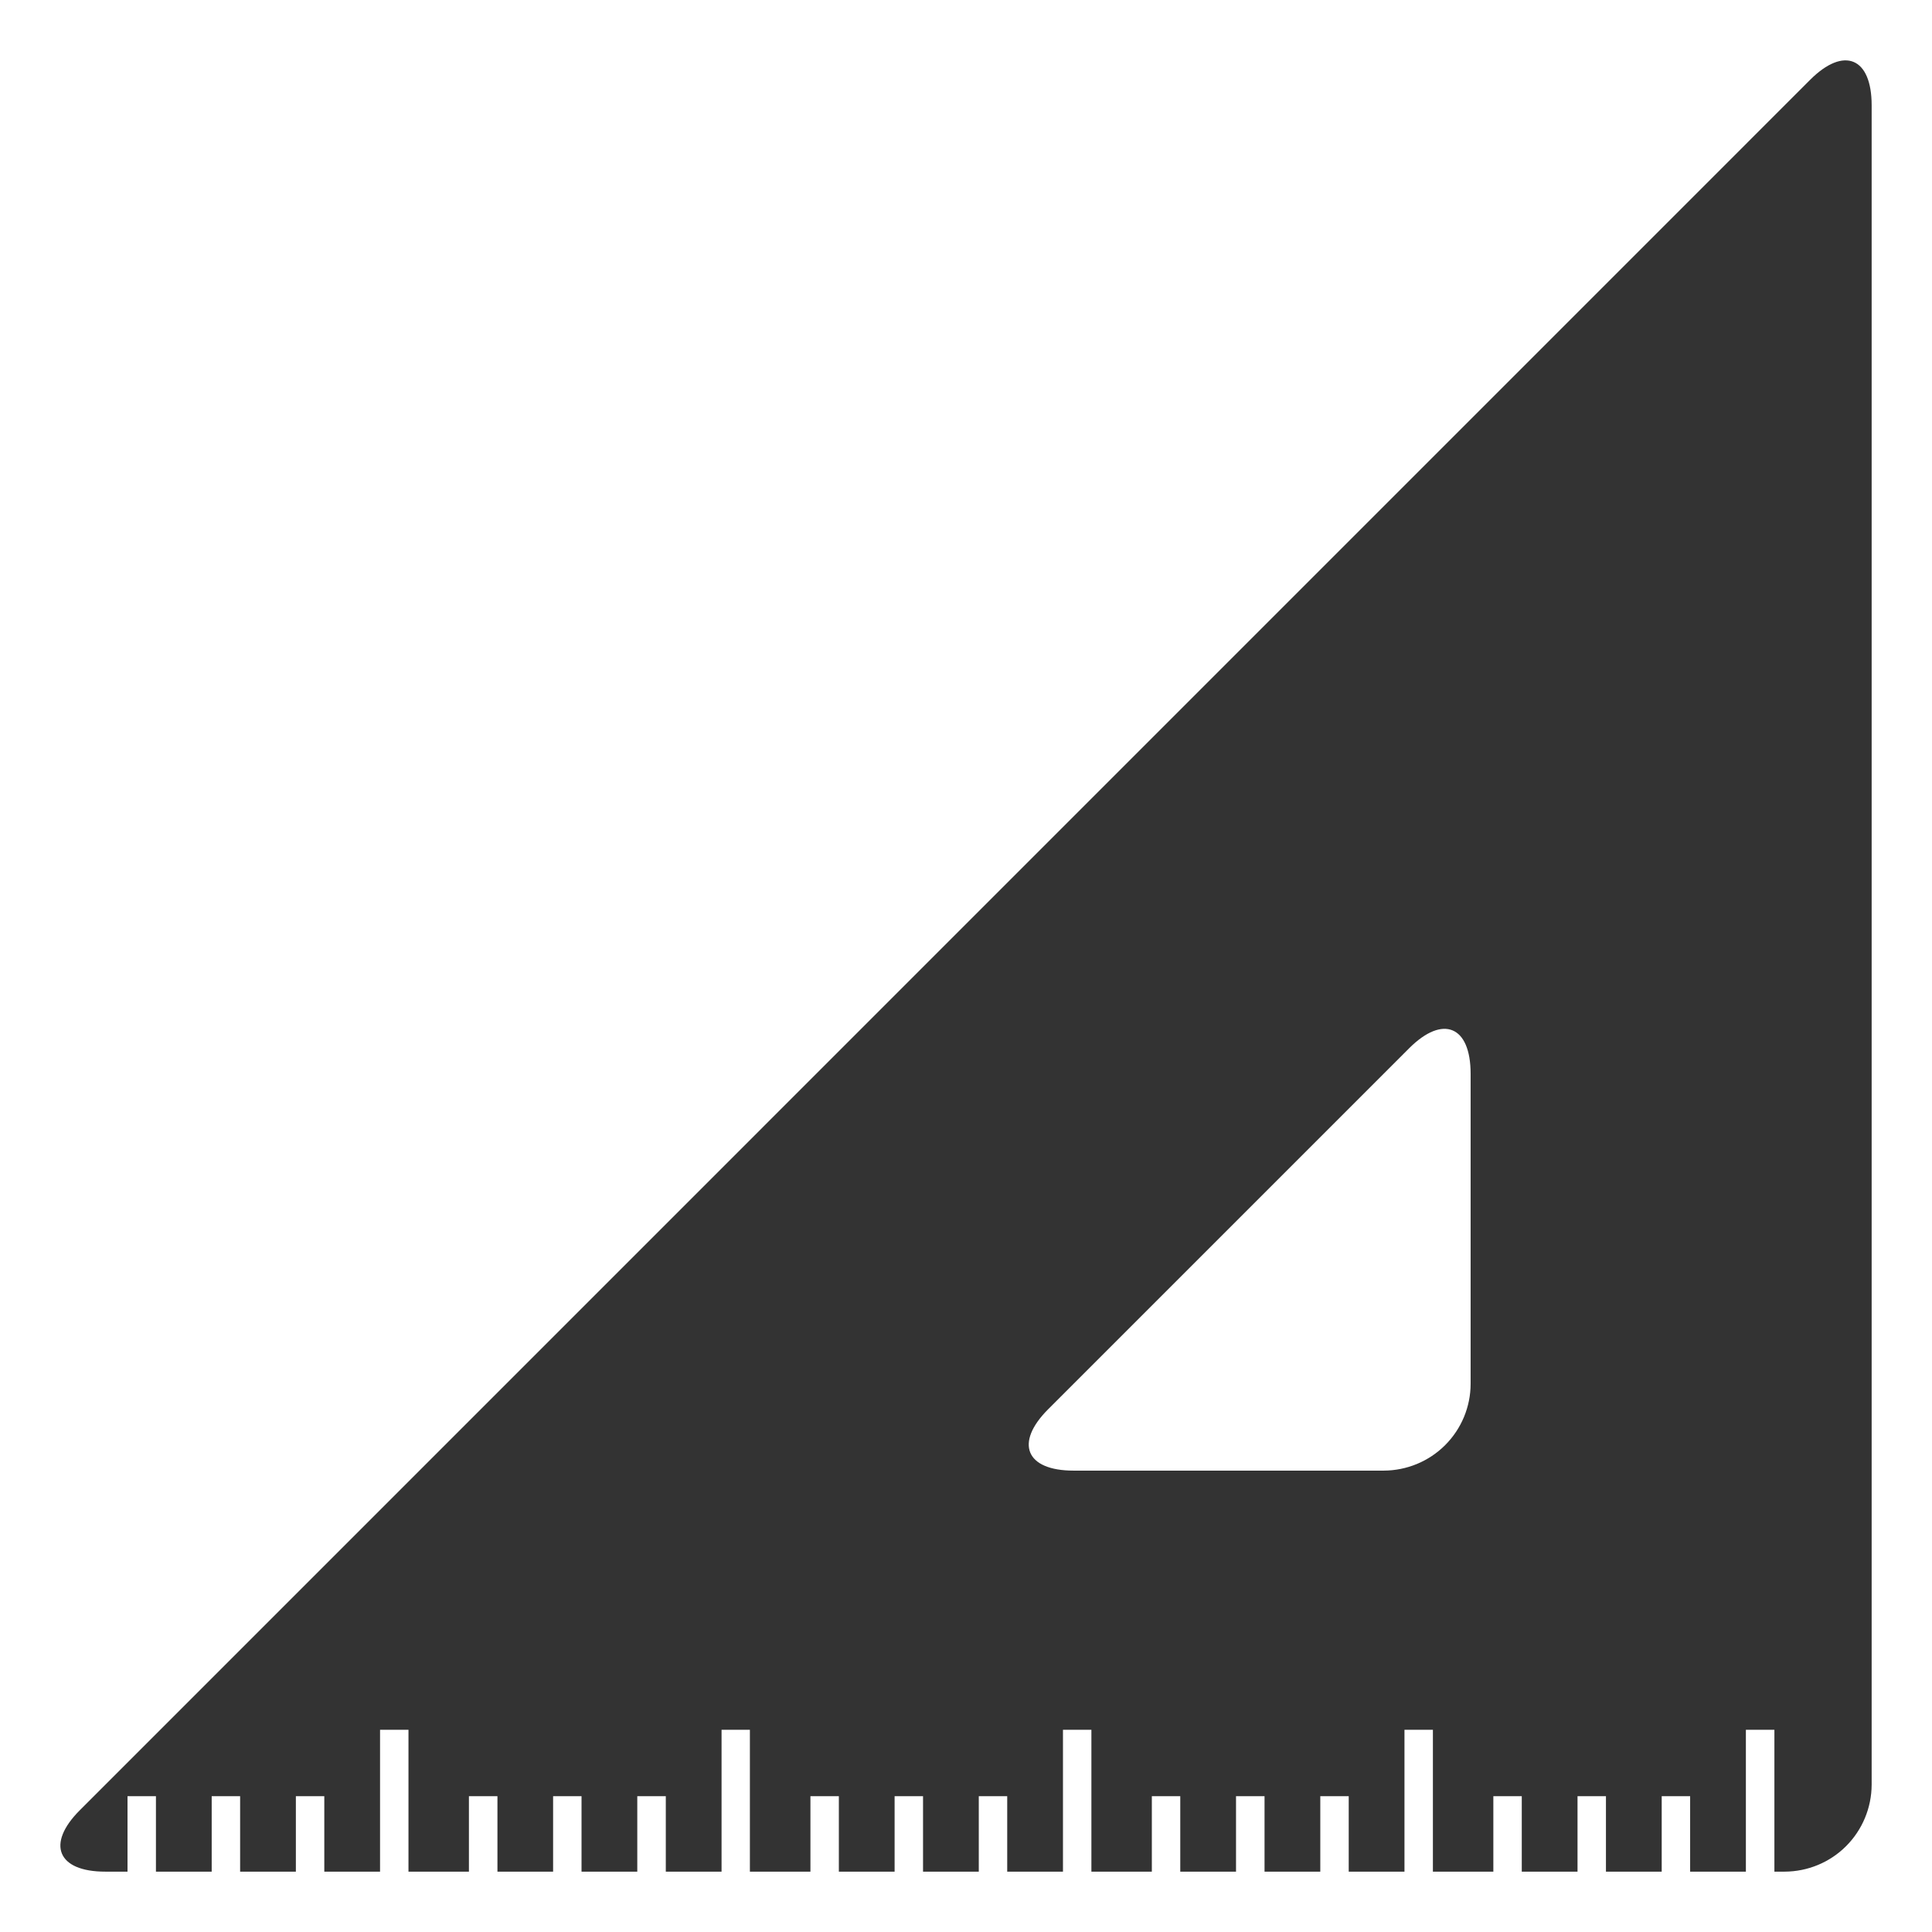 <svg width="21" height="21" viewBox="0 0 21 21" fill="none" xmlns="http://www.w3.org/2000/svg">
<path d="M19.676 0.867L0.867 19.677C0.5 20.044 0.625 20.344 1.144 20.344H1.386V19.524H1.695V20.344H2.301V19.524H2.61V20.344H3.216V19.524H3.525V20.344H4.131V18.802H4.44V20.344H5.097V19.524H5.407V20.344H6.012V19.524H6.321V20.344H6.927V19.524H7.237V20.344H7.843V18.802H8.151V20.344H8.809V19.524H9.118V20.344H9.724V19.524H10.033V20.344H10.639V19.524H10.948V20.344H11.554V18.802H11.863V20.344H12.52V19.524H12.829V20.344H13.435V19.524H13.745V20.344H14.351V19.524H14.66V20.344H15.266V18.802H15.575V20.344H16.232V19.524H16.541V20.344H17.147V19.524H17.456V20.344H18.062V19.524H18.371V20.344H18.977V18.802H19.287V20.344H19.398C19.649 20.343 19.889 20.244 20.066 20.067C20.243 19.89 20.343 19.65 20.344 19.4V1.144C20.344 0.625 20.043 0.5 19.676 0.867ZM15.985 15.041C15.985 15.291 15.885 15.531 15.708 15.708C15.531 15.885 15.291 15.984 15.041 15.985H11.669C11.15 15.985 11.026 15.685 11.393 15.318L15.317 11.394C15.684 11.027 15.985 11.151 15.985 11.671V15.041H15.985Z" fill="#333333"/>
</svg>
